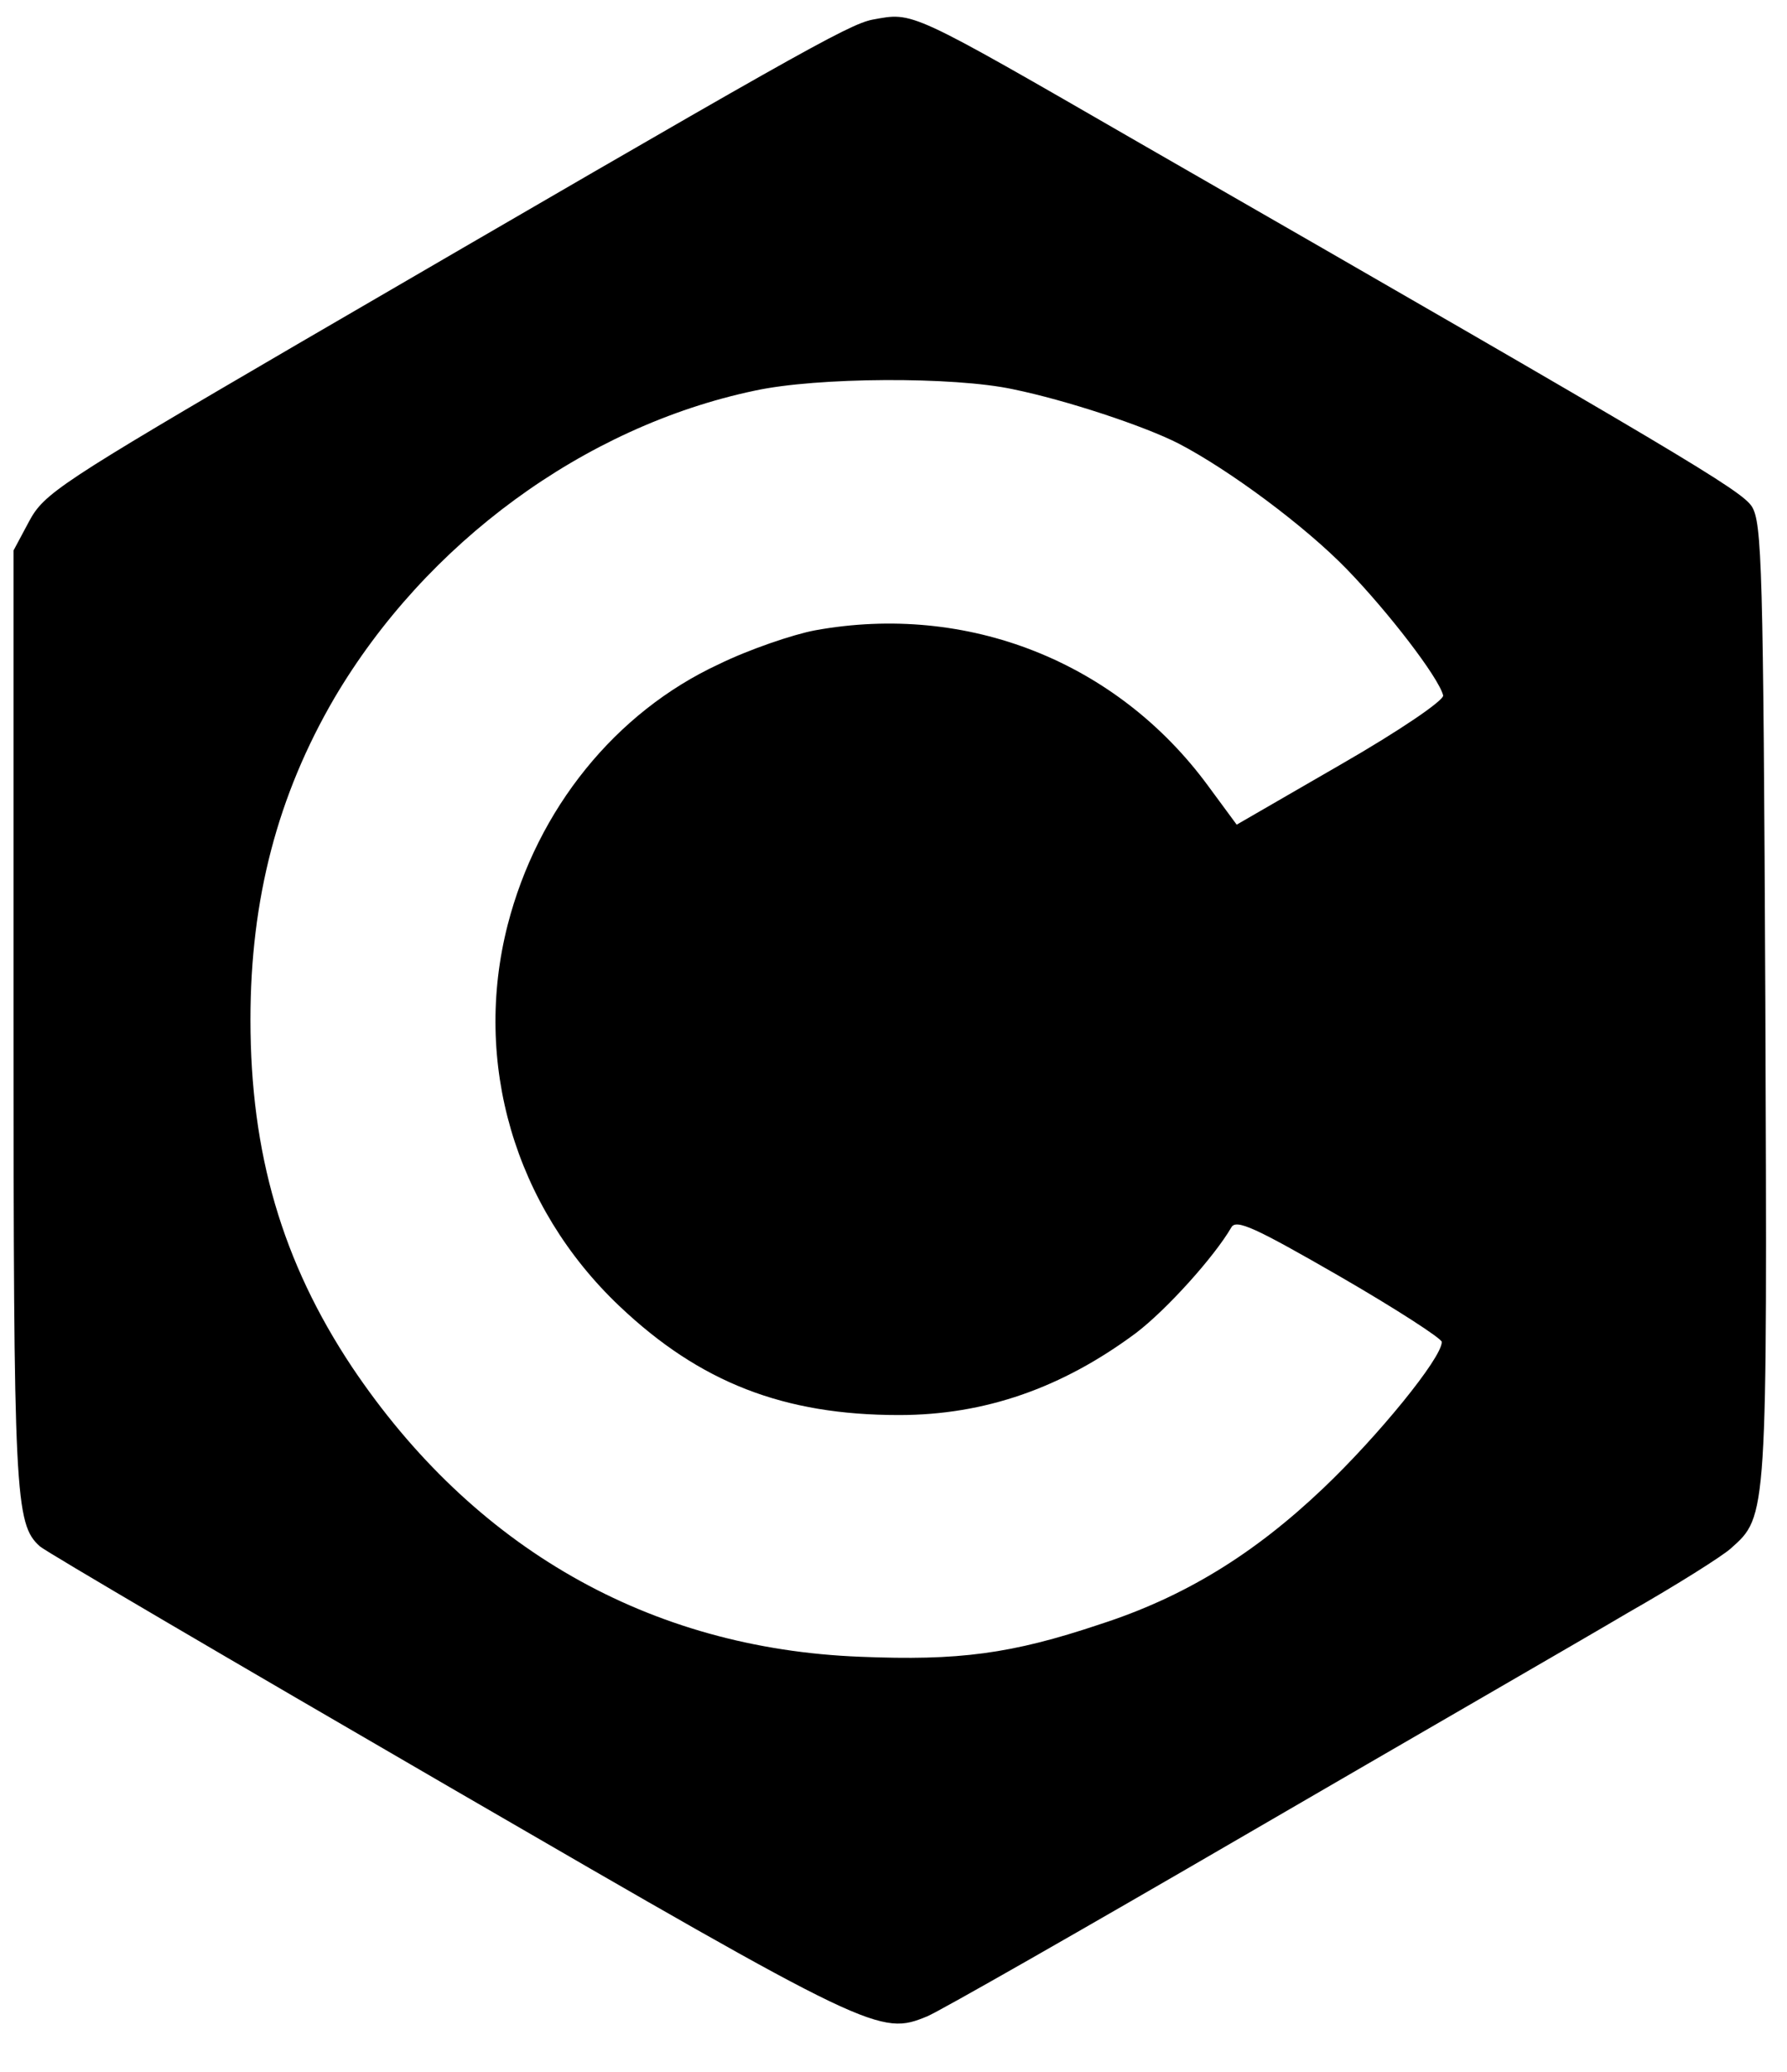 <?xml version="1.0" standalone="no"?>
<!DOCTYPE svg PUBLIC "-//W3C//DTD SVG 20010904//EN"
 "http://www.w3.org/TR/2001/REC-SVG-20010904/DTD/svg10.dtd">
<svg version="1.0" xmlns="http://www.w3.org/2000/svg"
 width="264pt" height="306pt" viewBox="0 0 264 306"
 preserveAspectRatio="xMidYMid meet">

<g transform="translate(0,306) scale(0.1,-0.1)"
fill="#000000" stroke="none">
<path d="M1289 3031 c-36 -7 -117 -53 -849 -479 -353 -206 -375 -221 -397
-262 l-23 -43 0 -690 c0 -707 2 -748 39 -781 9 -8 282 -168 606 -356 624 -362
635 -367 705 -338 19 8 231 129 470 268 239 139 494 286 565 328 72 41 140 84
152 95 54 48 54 43 51 807 -3 643 -5 708 -20 732 -16 24 -99 74 -903 536 -345
199 -335 194 -396 183z m208 -546 c78 -16 193 -54 244 -80 75 -39 187 -122
249 -186 61 -63 135 -159 142 -186 2 -7 -64 -52 -151 -102 l-154 -89 -42 57
c-135 184 -356 271 -581 230 -32 -6 -97 -28 -142 -50 -153 -71 -268 -214 -312
-385 -52 -203 10 -416 165 -563 119 -113 243 -161 413 -161 127 0 241 40 350
121 46 35 116 113 141 156 7 13 35 0 160 -72 83 -48 151 -92 151 -97 0 -24
-95 -140 -175 -216 -103 -98 -206 -161 -330 -201 -131 -44 -209 -54 -354 -48
-312 12 -572 161 -751 428 -103 155 -150 315 -150 513 0 178 40 331 124 475
135 229 369 401 621 454 92 20 294 21 382 2z"/>
</g>
</svg>
